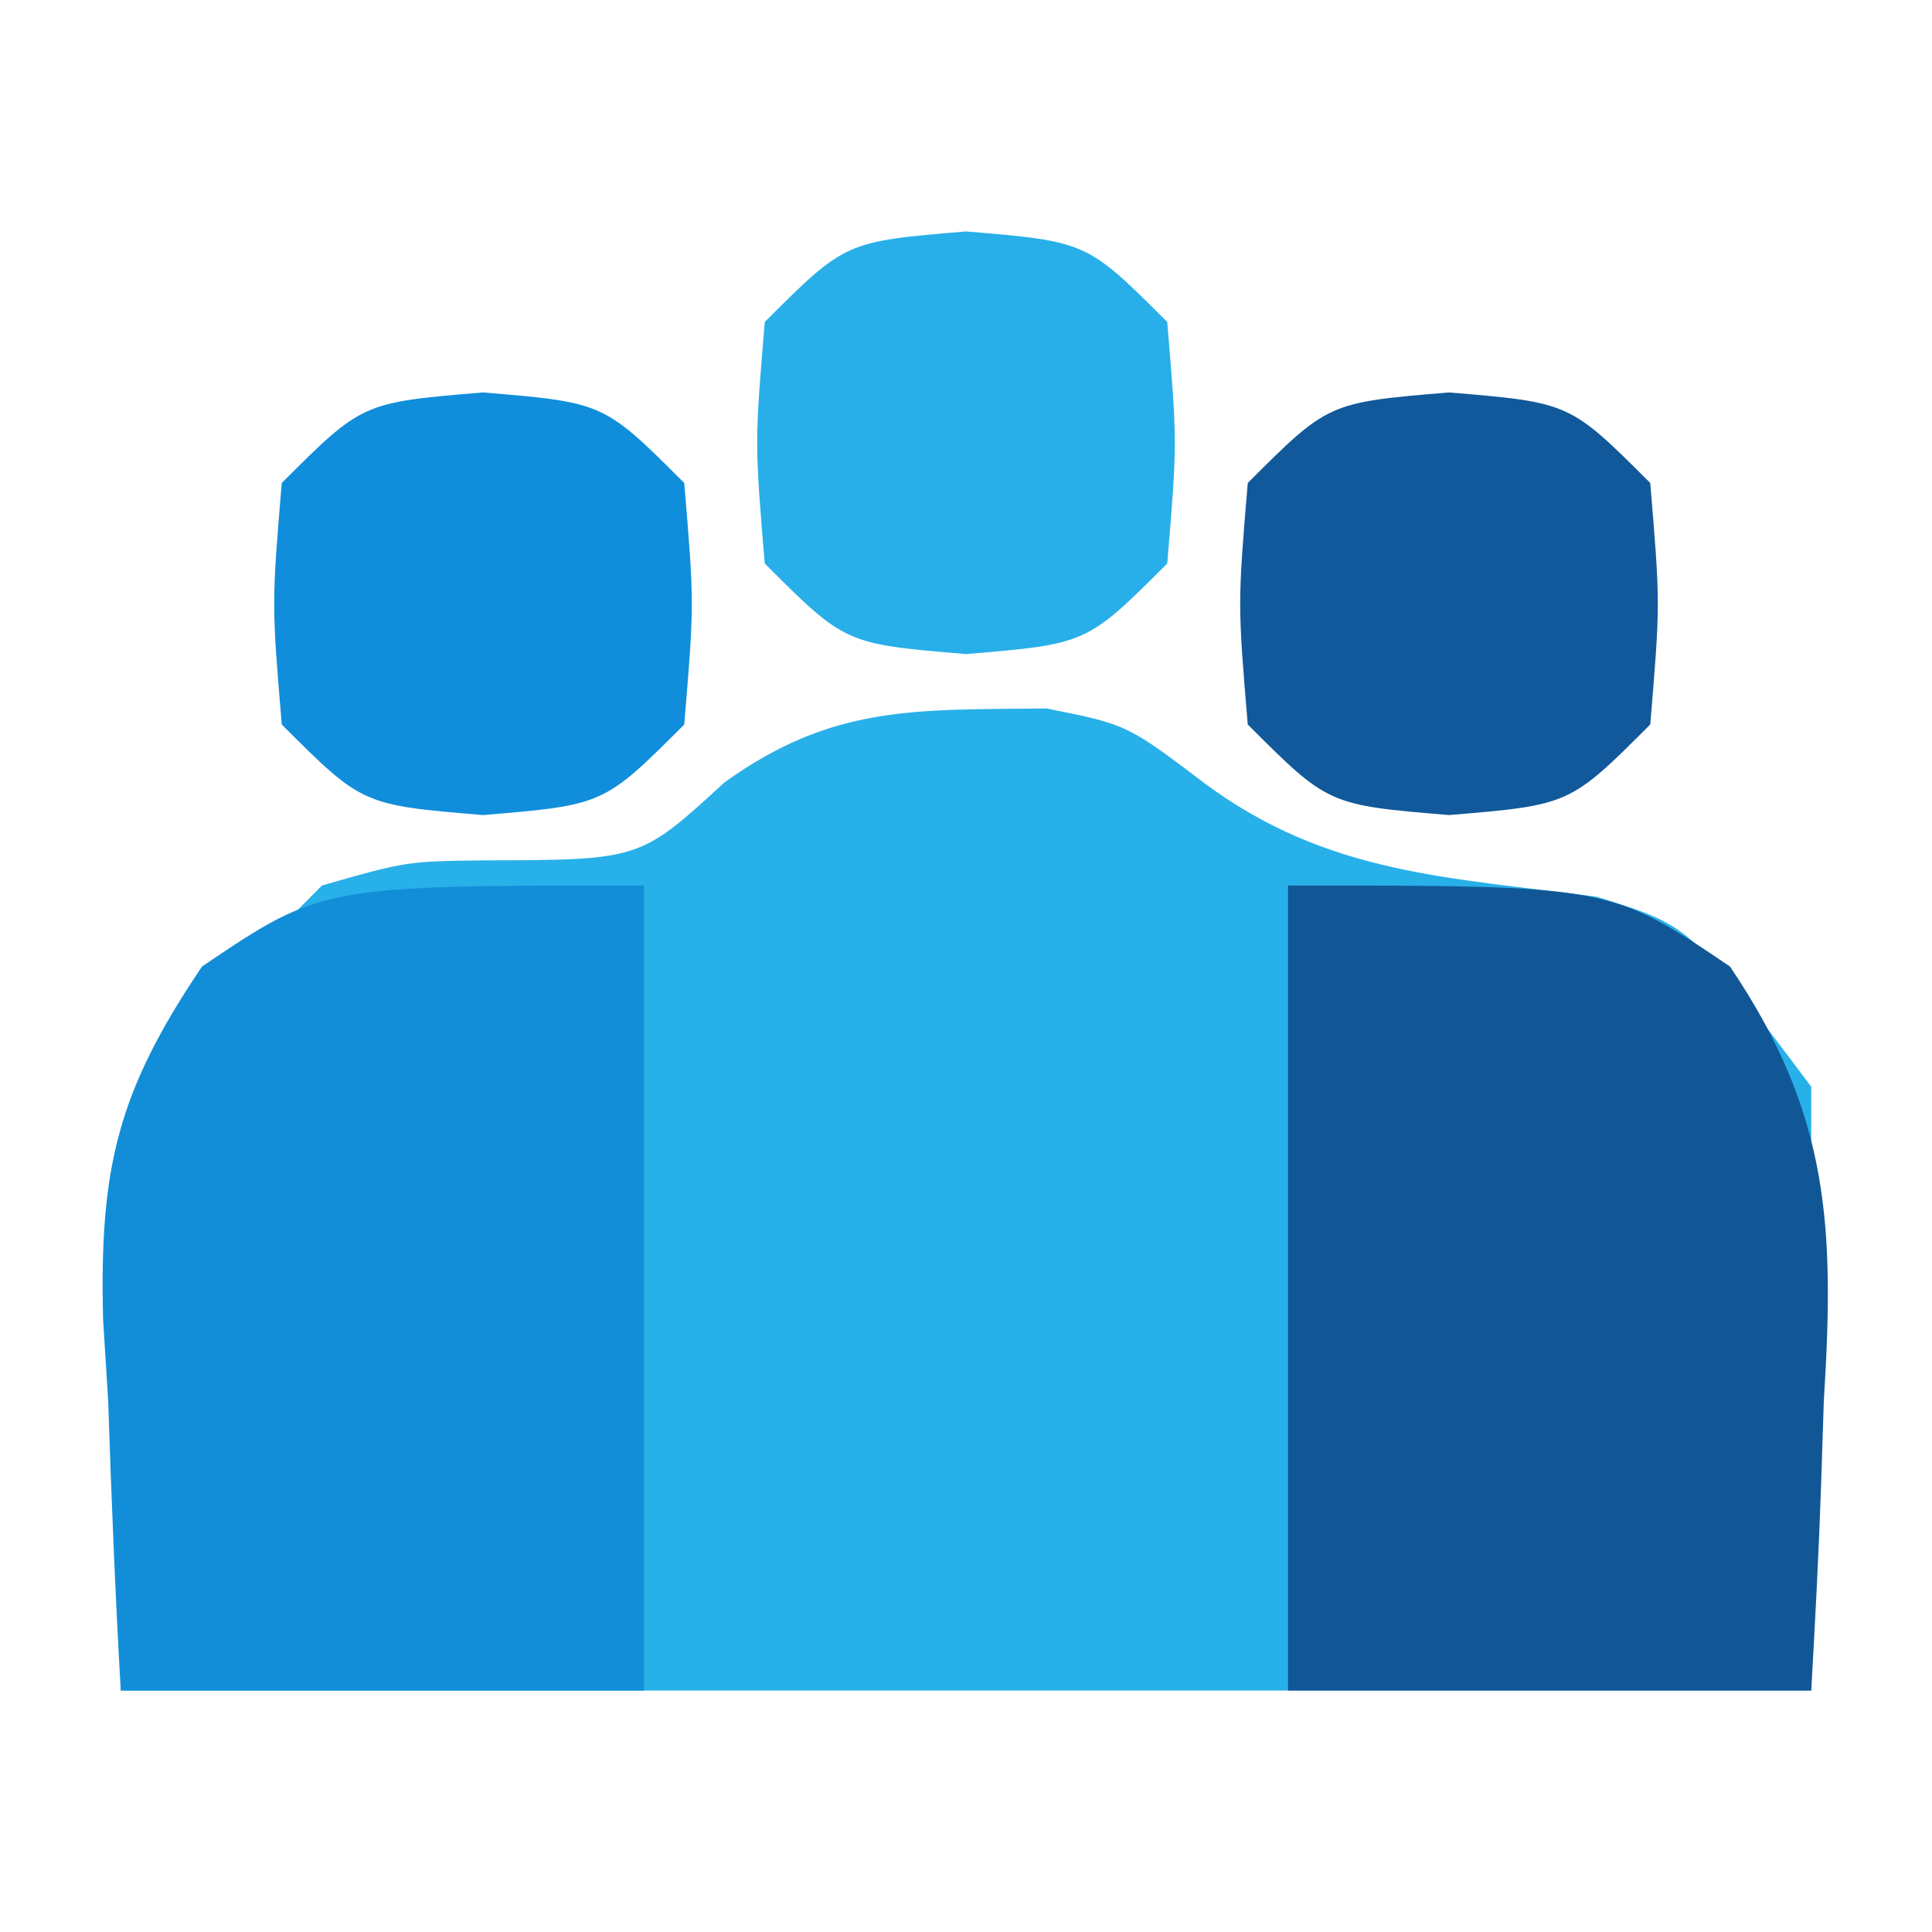 <?xml version="1.0" encoding="UTF-8"?>
<svg version="1.1" xmlns="http://www.w3.org/2000/svg" width="48" height="48">
<path d="M0 0 C2 0.398 2 0.398 3.934 1.863 C6.965 4.115 9.987 4.195 13.66 4.676 C16 5.398 16 5.398 19 9.398 C19 14.348 19 19.298 19 24.398 C5.14 24.398 -8.72 24.398 -23 24.398 C-23 9.398 -23 9.398 -18 4.398 C-15.902 3.797 -15.902 3.797 -13.938 3.773 C-10.098 3.764 -10.098 3.764 -8 1.836 C-5.307 -0.1 -3.243 0.038 0 0 Z " fill="#28B0E9" transform="translate(26,17.602)"/>
<path d="M0 0 C8 0 8 0 10.98 2.012 C13.475 5.703 13.579 8.524 13.312 12.812 C13.279 13.852 13.279 13.852 13.244 14.912 C13.186 16.609 13.096 18.305 13 20 C8.71 20 4.42 20 0 20 C0 13.4 0 6.8 0 0 Z " fill="#115796" transform="translate(32,22)"/>
<path d="M0 0 C0 6.6 0 13.2 0 20 C-4.29 20 -8.58 20 -13 20 C-13.136 17.602 -13.234 15.212 -13.312 12.812 C-13.354 12.139 -13.396 11.465 -13.439 10.771 C-13.531 7.029 -13.088 5.131 -10.98 2.012 C-8 0 -8 0 0 0 Z " fill="#128ED8" transform="translate(16,22)"/>
<path d="M0 0 C3 0.25 3 0.25 5 2.25 C5.25 5.25 5.25 5.25 5 8.25 C3 10.25 3 10.25 0 10.5 C-3 10.25 -3 10.25 -5 8.25 C-5.25 5.25 -5.25 5.25 -5 2.25 C-3 0.25 -3 0.25 0 0 Z " fill="#11599A" transform="translate(36,9.75)"/>
<path d="M0 0 C3 0.25 3 0.25 5 2.25 C5.25 5.25 5.25 5.25 5 8.25 C3 10.25 3 10.25 0 10.5 C-3 10.25 -3 10.25 -5 8.25 C-5.25 5.25 -5.25 5.25 -5 2.25 C-3 0.25 -3 0.25 0 0 Z " fill="#108EDB" transform="translate(12,9.75)"/>
<path d="M0 0 C3 0.25 3 0.25 5 2.25 C5.25 5.25 5.25 5.25 5 8.25 C3 10.25 3 10.25 0 10.5 C-3 10.25 -3 10.25 -5 8.25 C-5.25 5.25 -5.25 5.25 -5 2.25 C-3 0.25 -3 0.25 0 0 Z " fill="#28AFE9" transform="translate(24,5.75)"/>
</svg>
